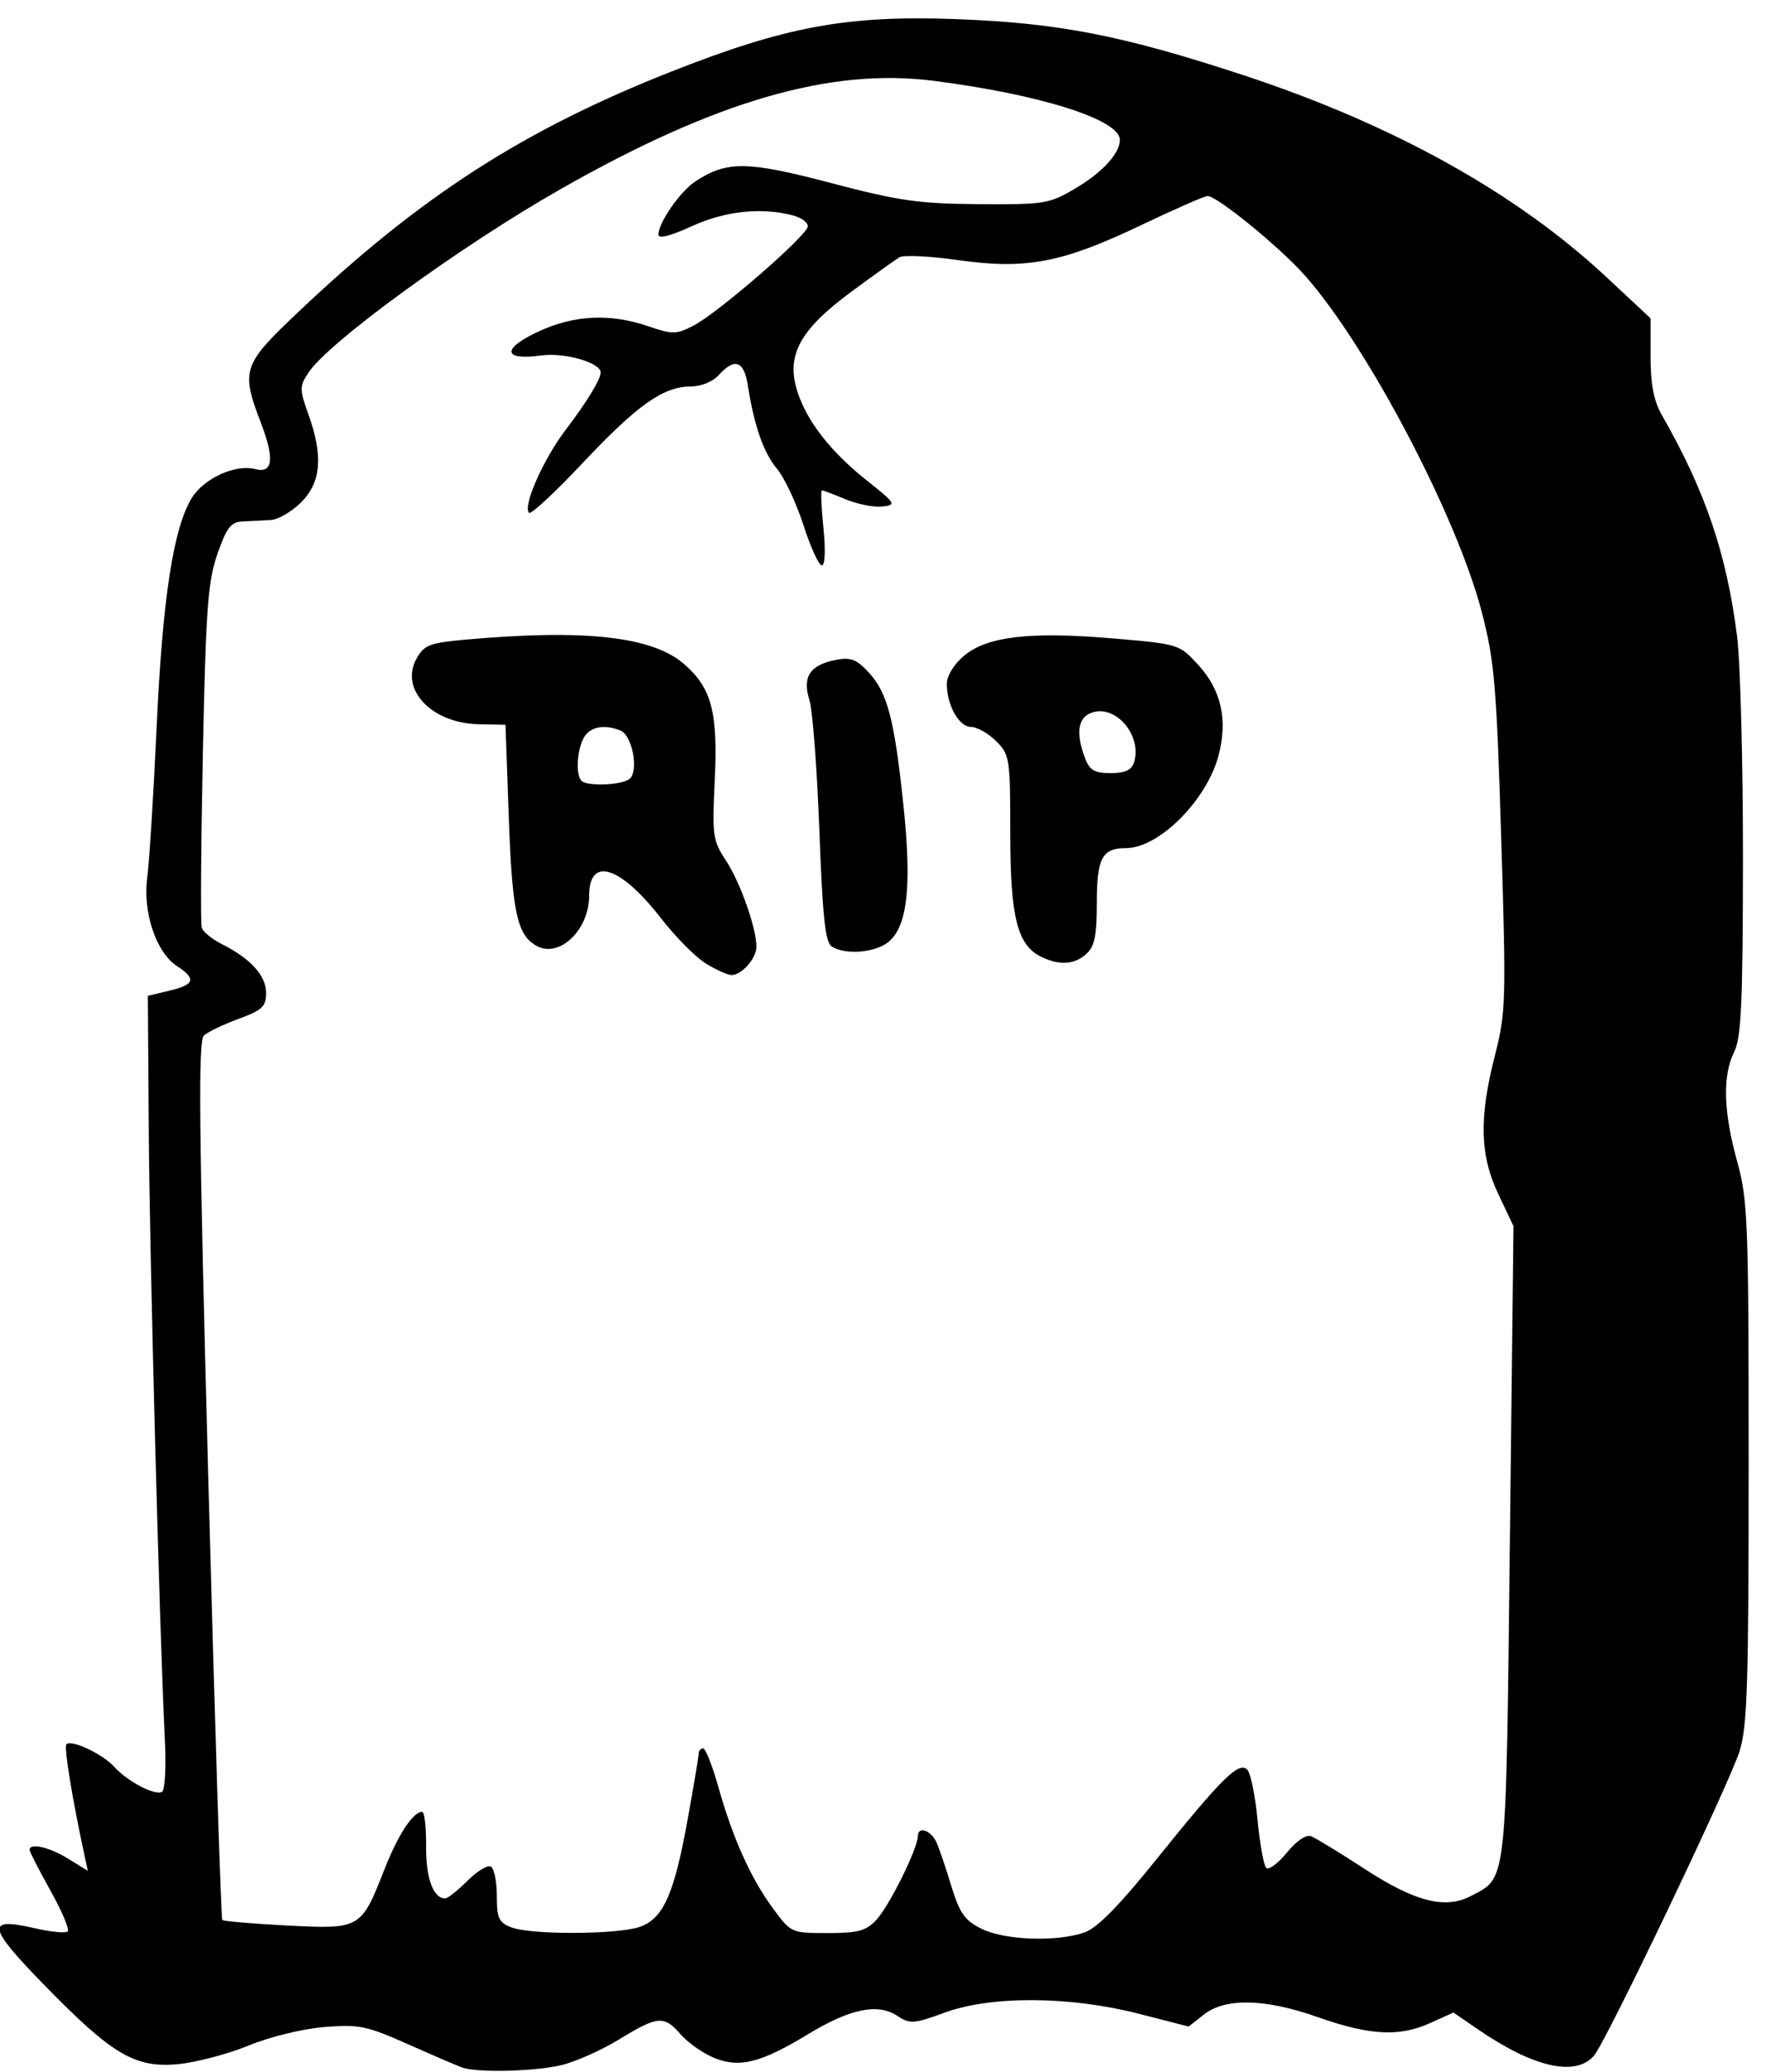 <?xml version="1.0" encoding="UTF-8"?>
<svg width="81px" height="95px" viewBox="0 0 81 95" version="1.1" xmlns="http://www.w3.org/2000/svg" xmlns:xlink="http://www.w3.org/1999/xlink">
    <!-- Generator: Sketch 57.1 (83088) - https://sketch.com -->
    <title>tombstone</title>
    <desc>Created with Sketch.</desc>
    <g id="Page-1" stroke="none" stroke-width="1" fill="none" fill-rule="evenodd">
        <g id="tombstone" transform="translate(-1, 0)" fill="#000000" fill-rule="nonzero">
            <path d="M22.201,94.793 C21.983,94.715 20.864,94.234 19.714,93.723 C17.817,92.88 17.462,92.807 15.877,92.935 C14.891,93.014 13.383,93.382 12.411,93.781 C11.466,94.169 10.015,94.553 9.187,94.634 C7.203,94.829 6.162,94.217 3.042,91.022 C0.413,88.329 0.333,87.884 2.574,88.401 C3.327,88.574 4.016,88.643 4.106,88.553 C4.196,88.463 3.84,87.619 3.314,86.679 C2.788,85.738 2.357,84.898 2.357,84.813 C2.357,84.478 3.265,84.685 4.124,85.216 L5.028,85.774 L4.893,85.15 C4.314,82.475 3.925,80.091 4.047,79.97 C4.275,79.741 5.708,80.417 6.24,81.005 C6.852,81.681 8.12,82.343 8.433,82.15 C8.565,82.069 8.624,81.022 8.564,79.824 C8.32,74.932 7.863,57.66 7.823,51.862 L7.781,45.657 L8.773,45.42 C9.931,45.143 10.012,44.879 9.118,44.294 C8.158,43.665 7.542,41.827 7.754,40.226 C7.85,39.504 8.043,36.405 8.184,33.34 C8.455,27.433 8.95,24.21 9.799,22.829 C10.353,21.928 11.801,21.271 12.71,21.508 C13.516,21.719 13.6,21.042 12.973,19.404 C12.039,16.962 12.116,16.733 14.697,14.29 C20.285,9 24.991,5.968 31.763,3.293 C37.023,1.215 39.845,0.693 44.823,0.876 C49.55,1.049 52.47,1.618 58.04,3.45 C64.906,5.71 70.556,8.853 74.691,12.714 L76.706,14.596 L76.706,16.359 C76.706,17.636 76.851,18.378 77.232,19.045 C79.221,22.527 80.189,25.373 80.672,29.163 C80.824,30.363 80.946,34.964 80.943,39.389 C80.938,45.988 80.865,47.577 80.541,48.227 C80,49.31 80.045,50.963 80.674,53.236 C81.167,55.016 81.204,55.959 81.204,67.076 C81.204,77.301 81.143,79.193 80.78,80.31 C80.26,81.908 74.664,93.605 74.111,94.248 C73.271,95.225 71.347,94.793 68.81,93.057 L67.662,92.271 L66.574,92.762 C65.173,93.393 63.807,93.318 61.431,92.478 C59.042,91.632 57.202,91.59 56.226,92.357 L55.519,92.913 L53.214,92.322 C50.066,91.514 46.469,91.494 44.334,92.273 C42.901,92.796 42.74,92.806 42.147,92.417 C41.254,91.832 39.988,92.095 38.064,93.263 C35.895,94.581 34.902,94.829 33.739,94.343 C33.232,94.131 32.55,93.651 32.224,93.276 C31.454,92.391 31.175,92.414 29.385,93.51 C28.563,94.013 27.354,94.546 26.7,94.694 C25.447,94.977 22.876,95.033 22.202,94.792 L22.201,94.793 Z M50.741,88.599 C51.326,88.395 52.328,87.376 54.058,85.225 C57.046,81.512 57.821,80.749 58.206,81.134 C58.359,81.287 58.571,82.317 58.677,83.422 C58.782,84.526 58.962,85.523 59.076,85.638 C59.19,85.752 59.614,85.439 60.019,84.944 C60.465,84.397 60.905,84.101 61.138,84.19 C61.35,84.271 62.437,84.935 63.555,85.664 C65.878,87.181 67.27,87.544 68.44,86.939 C70.134,86.063 70.069,86.645 70.252,70.714 L70.418,56.215 L69.728,54.76 C68.874,52.96 68.831,51.272 69.565,48.397 C70.07,46.418 70.085,45.906 69.855,38.431 C69.638,31.368 69.545,30.29 68.957,28.038 C67.811,23.644 63.695,15.826 60.841,12.62 C59.676,11.312 56.826,8.987 56.386,8.987 C56.249,8.987 54.877,9.589 53.339,10.323 C49.725,12.05 48.066,12.367 44.952,11.926 C43.653,11.742 42.438,11.684 42.251,11.797 C42.065,11.909 41.078,12.616 40.059,13.367 C37.675,15.124 37.04,16.298 37.575,17.957 C38.015,19.321 39.098,20.709 40.736,22.011 C42.093,23.088 42.128,23.146 41.469,23.224 C41.088,23.268 40.333,23.119 39.791,22.893 C39.249,22.666 38.757,22.481 38.698,22.481 C38.639,22.481 38.67,23.255 38.767,24.201 C38.871,25.224 38.842,25.921 38.694,25.921 C38.557,25.921 38.177,25.089 37.849,24.072 C37.522,23.055 36.976,21.893 36.636,21.489 C36.019,20.756 35.589,19.524 35.297,17.652 C35.123,16.543 34.695,16.393 33.975,17.189 C33.693,17.501 33.159,17.719 32.677,17.72 C31.425,17.721 30.221,18.575 27.716,21.237 C26.456,22.576 25.353,23.601 25.266,23.514 C24.965,23.219 25.915,21.062 26.936,19.72 C27.907,18.444 28.551,17.391 28.551,17.081 C28.551,16.626 26.898,16.15 25.826,16.297 C24.064,16.538 23.996,15.992 25.689,15.204 C27.331,14.439 28.974,14.359 30.732,14.958 C31.852,15.34 32.017,15.337 32.815,14.925 C33.941,14.342 38.02,10.804 38.051,10.381 C38.065,10.202 37.749,9.972 37.348,9.87 C35.885,9.497 34.249,9.676 32.718,10.377 C31.752,10.82 31.197,10.959 31.198,10.758 C31.199,10.211 32.202,8.77 32.898,8.314 C34.339,7.369 35.279,7.381 39.104,8.388 C42.224,9.209 43.131,9.34 45.881,9.36 C48.894,9.383 49.12,9.347 50.301,8.652 C51.558,7.913 52.364,7.038 52.364,6.411 C52.364,5.485 48.711,4.329 43.802,3.703 C39.079,3.1 33.791,4.639 26.699,8.679 C22.098,11.3 16.054,15.7 15.142,17.092 C14.733,17.716 14.734,17.846 15.146,18.997 C15.83,20.905 15.73,22.113 14.813,23.03 C14.387,23.456 13.762,23.821 13.424,23.841 C13.085,23.862 12.51,23.892 12.146,23.907 C11.591,23.931 11.403,24.17 10.975,25.391 C10.534,26.649 10.443,27.888 10.305,34.519 C10.218,38.739 10.194,42.345 10.252,42.533 C10.311,42.72 10.731,43.061 11.186,43.291 C12.502,43.956 13.205,44.733 13.205,45.524 C13.205,46.148 13.03,46.314 11.948,46.711 C11.257,46.964 10.54,47.308 10.355,47.475 C10.083,47.72 10.122,51.63 10.555,67.851 C10.85,78.891 11.138,87.971 11.195,88.028 C11.252,88.085 12.591,88.198 14.17,88.28 C17.53,88.455 17.563,88.436 18.629,85.716 C19.255,84.119 19.942,83.07 20.362,83.07 C20.47,83.07 20.551,83.779 20.543,84.646 C20.529,86.104 20.872,87.039 21.419,87.039 C21.535,87.039 21.996,86.674 22.442,86.228 C22.888,85.782 23.373,85.491 23.521,85.582 C23.668,85.673 23.788,86.279 23.788,86.929 C23.788,87.954 23.878,88.145 24.467,88.369 C25.376,88.715 29.327,88.698 30.342,88.344 C31.424,87.967 31.922,86.848 32.544,83.396 C32.822,81.858 33.049,80.501 33.049,80.38 C33.049,80.259 33.139,80.16 33.25,80.16 C33.361,80.16 33.678,80.964 33.954,81.946 C34.614,84.29 35.437,86.118 36.457,87.502 C37.28,88.619 37.296,88.627 38.957,88.627 C40.35,88.627 40.723,88.527 41.187,88.031 C41.788,87.39 43.096,84.752 43.1,84.173 C43.103,83.735 43.657,83.894 43.925,84.409 C44.034,84.619 44.34,85.505 44.605,86.378 C45.012,87.718 45.231,88.037 46.013,88.428 C47.072,88.957 49.466,89.043 50.741,88.599 L50.741,88.599 Z M33.385,44.183 C32.915,43.896 31.986,42.961 31.321,42.105 C29.449,39.694 28.022,39.245 28.022,41.067 C28.022,42.627 26.668,43.933 25.628,43.376 C24.719,42.89 24.49,41.838 24.335,37.446 L24.185,33.229 L22.974,33.206 C20.8,33.167 19.315,31.608 20.106,30.195 C20.455,29.571 20.705,29.474 22.342,29.327 C27.844,28.833 30.937,29.181 32.392,30.458 C33.648,31.561 33.933,32.658 33.781,35.811 C33.661,38.306 33.694,38.543 34.295,39.451 C34.946,40.434 35.695,42.55 35.695,43.406 C35.695,43.938 35.019,44.706 34.551,44.705 C34.38,44.704 33.855,44.469 33.385,44.183 L33.385,44.183 Z M29.843,35.735 C30.323,35.431 30.02,33.706 29.448,33.487 C28.681,33.192 28.042,33.327 27.767,33.841 C27.458,34.418 27.402,35.532 27.669,35.798 C27.923,36.052 29.411,36.008 29.843,35.735 L29.843,35.735 Z M48.764,43.871 C47.658,43.335 47.337,42.06 47.337,38.203 C47.337,34.76 47.313,34.604 46.688,33.978 C46.33,33.621 45.814,33.329 45.539,33.329 C44.989,33.329 44.427,32.332 44.427,31.356 C44.427,30.986 44.75,30.458 45.218,30.064 C46.274,29.175 48.261,28.946 52.071,29.272 C55.065,29.528 55.091,29.536 55.957,30.482 C57.016,31.637 57.322,33.004 56.889,34.641 C56.346,36.696 54.155,38.885 52.642,38.885 C51.547,38.885 51.306,39.341 51.306,41.411 C51.306,42.906 51.205,43.393 50.822,43.739 C50.28,44.229 49.594,44.273 48.764,43.871 L48.764,43.871 Z M53.014,34.951 C53.385,33.783 52.261,32.371 51.177,32.643 C50.446,32.826 50.308,33.551 50.77,34.767 C50.978,35.315 51.204,35.446 51.943,35.446 C52.604,35.446 52.901,35.308 53.014,34.951 L53.014,34.951 Z M39.15,43.398 C38.852,43.21 38.728,42.053 38.58,38.045 C38.475,35.233 38.27,32.553 38.124,32.09 C37.792,31.037 38.149,30.489 39.318,30.26 C40.018,30.122 40.278,30.219 40.839,30.824 C41.708,31.761 42.025,32.976 42.44,36.949 C42.825,40.634 42.623,42.463 41.752,43.185 C41.153,43.68 39.775,43.794 39.15,43.398 L39.15,43.398 Z" id="Shape"></path>
        </g>
    </g>
</svg>